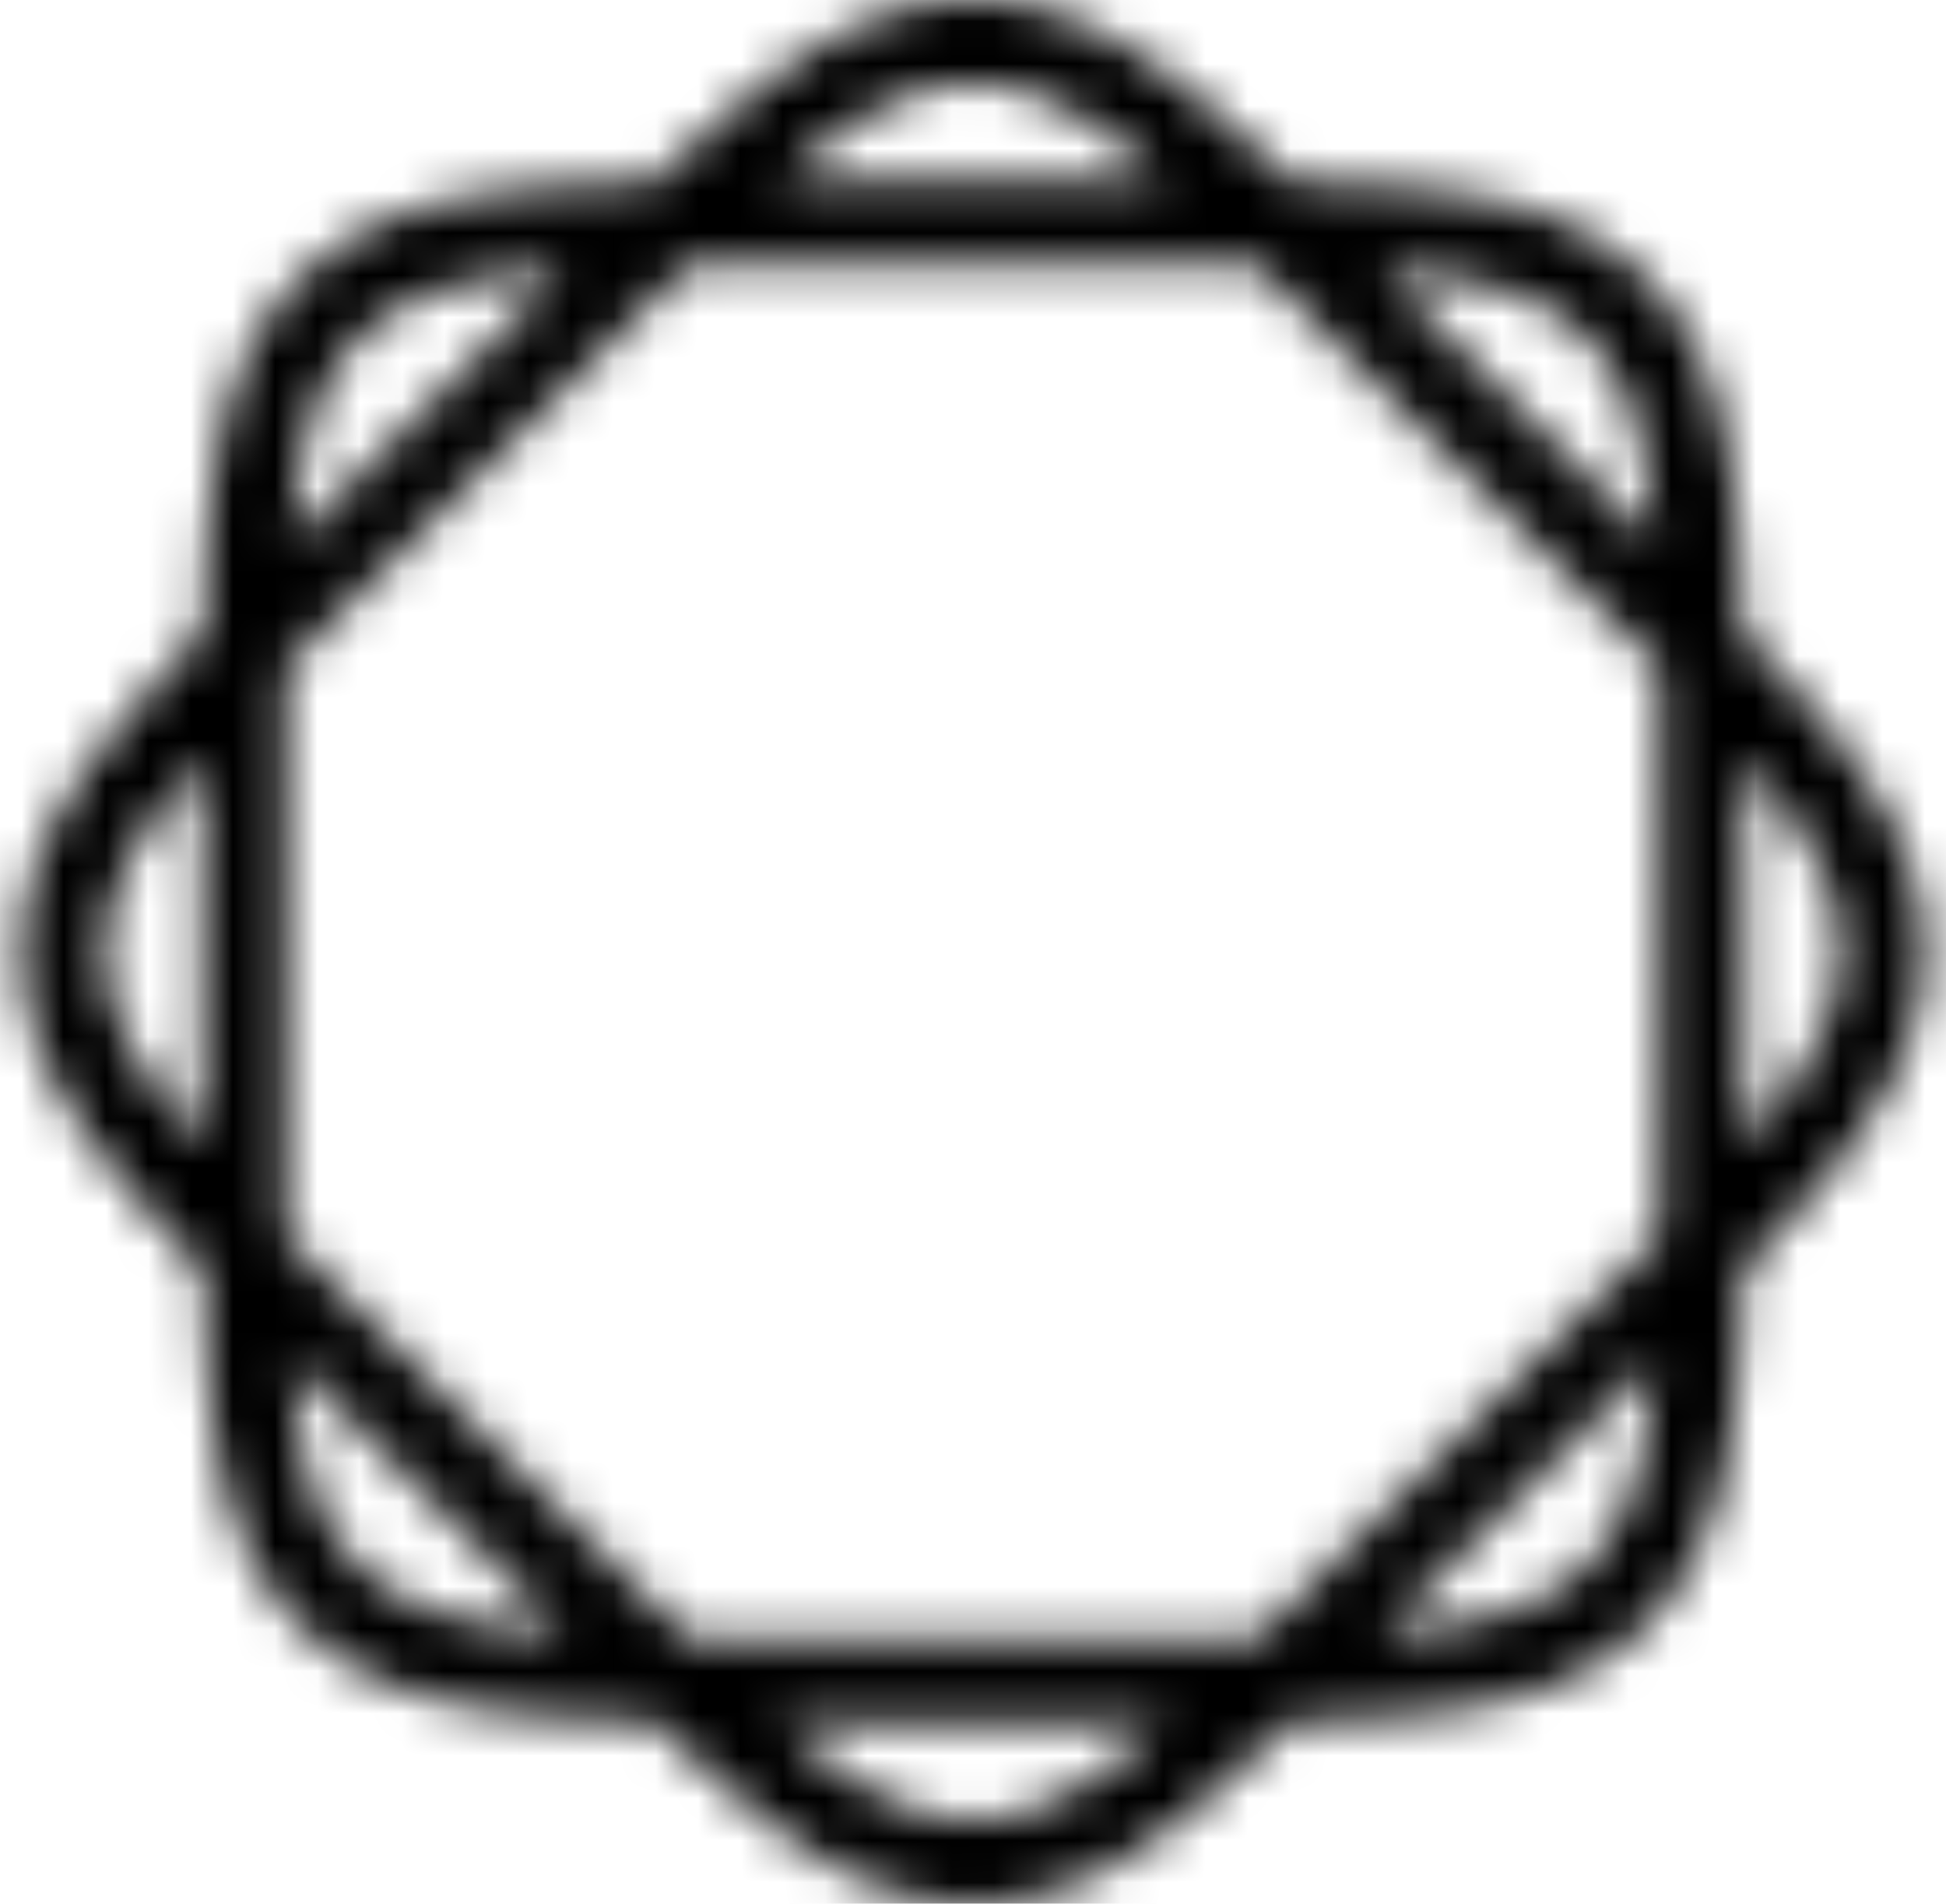 <svg width="46" height="45" fill="none" xmlns="http://www.w3.org/2000/svg"><mask id="a" maskUnits="userSpaceOnUse" x="0" y="0" width="46" height="45"><path fill-rule="evenodd" clip-rule="evenodd" d="M12.557 7.161l-4.896 4.896-.77.77c.032-.417.071-.808.12-1.176.24-1.774.694-2.851 1.491-3.649.798-.797 1.875-1.252 3.65-1.49.367-.05.758-.089 1.176-.12l-.77.77zm2.903-2.864c-1.36.031-2.544.097-3.575.235-1.996.269-3.565.828-4.795 2.058s-1.79 2.8-2.058 4.795c-.138 1.031-.204 2.216-.235 3.575-.94.984-1.73 1.867-2.362 2.694C1.214 19.255.5 20.76.5 22.5c0 1.74.714 3.245 1.935 4.846.631.827 1.423 1.71 2.362 2.694.031 1.36.097 2.544.235 3.575.268 1.996.828 3.565 2.058 4.795s2.799 1.79 4.795 2.058c1.03.138 2.216.204 3.575.235.983.94 1.867 1.73 2.694 2.361C19.755 44.287 21.26 45 23 45c1.74 0 3.245-.714 4.846-1.935.827-.631 1.71-1.423 2.694-2.362 1.36-.031 2.544-.097 3.575-.235 1.996-.269 3.564-.828 4.795-2.058 1.23-1.23 1.79-2.8 2.058-4.795.138-1.031.204-2.216.234-3.575.94-.983 1.732-1.867 2.363-2.694C44.785 25.745 45.5 24.24 45.5 22.5c0-1.74-.714-3.245-1.935-4.846-.631-.827-1.423-1.71-2.362-2.694-.031-1.36-.097-2.544-.235-3.575-.269-1.996-.828-3.565-2.058-4.795s-2.8-1.79-4.795-2.058c-1.031-.138-2.216-.204-3.575-.235-.983-.94-1.867-1.73-2.694-2.362C26.245.714 24.74 0 23 0c-1.74 0-3.245.714-4.846 1.935-.827.631-1.71 1.423-2.694 2.362zm.822 1.984a261.27 261.27 0 00-2.366 2.347l-4.788 4.788c-.873.873-1.654 1.654-2.347 2.366-.013.994-.014 2.098-.014 3.332v6.771c0 1.235 0 2.34.014 3.333.693.712 1.474 1.493 2.347 2.366l4.788 4.788a261.39 261.39 0 002.366 2.347c.993.013 2.098.014 3.332.014h6.771c1.235 0 2.34 0 3.333-.014a261.39 261.39 0 002.366-2.347l4.788-4.788a260.07 260.07 0 002.347-2.366c.013-.993.014-2.098.014-3.332v-6.771c0-1.235 0-2.34-.014-3.333a260.07 260.07 0 00-2.347-2.366l-4.788-4.788a261.27 261.27 0 00-2.366-2.347c-.994-.013-2.098-.014-3.333-.014h-6.77c-1.235 0-2.34 0-3.333.014zm11.27-2.01l-1.09-.001H18.448c.319-.273.623-.522.918-.747C20.789 2.437 21.872 1.997 23 1.997c1.128 0 2.21.44 3.634 1.526.295.225.6.474.917.747zm5.12 2.12l.77.77 4.897 4.896.77.77c-.032-.417-.072-.808-.121-1.176-.239-1.774-.693-2.851-1.49-3.649-.798-.797-1.875-1.252-3.65-1.49-.367-.05-.758-.089-1.176-.12zM41.23 17.95v9.103c.273-.318.522-.623.747-.918 1.086-1.423 1.526-2.506 1.526-3.634 0-1.128-.44-2.21-1.526-3.634-.225-.295-.474-.6-.747-.917zm-2.122 14.223l-.77.77-4.895 4.897-.77.77c.417-.032.808-.072 1.176-.12 1.774-.24 2.851-.694 3.648-1.491.798-.798 1.252-1.875 1.491-3.65.05-.367.089-.758.12-1.176zM27.551 40.73h-9.103c.319.273.623.522.918.747 1.423 1.086 2.506 1.526 3.634 1.526 1.128 0 2.21-.44 3.634-1.526.295-.225.6-.474.917-.747zm-14.223-2.122l-.77-.77-4.897-4.895-.77-.77c.032.417.071.808.12 1.176.24 1.774.694 2.851 1.491 3.649.798.797 1.875 1.252 3.65 1.49.367.05.758.089 1.176.12zM4.77 27.051v-8.013-1.089c-.273.318-.522.622-.747.917-1.086 1.423-1.526 2.506-1.526 3.634 0 1.128.44 2.21 1.526 3.634.225.295.474.6.747.917z" fill="currentColor"/></mask><g mask="url(#a)"><path fill="currentColor" d="M-2.5-3h57v53h-57z"/></g></svg>